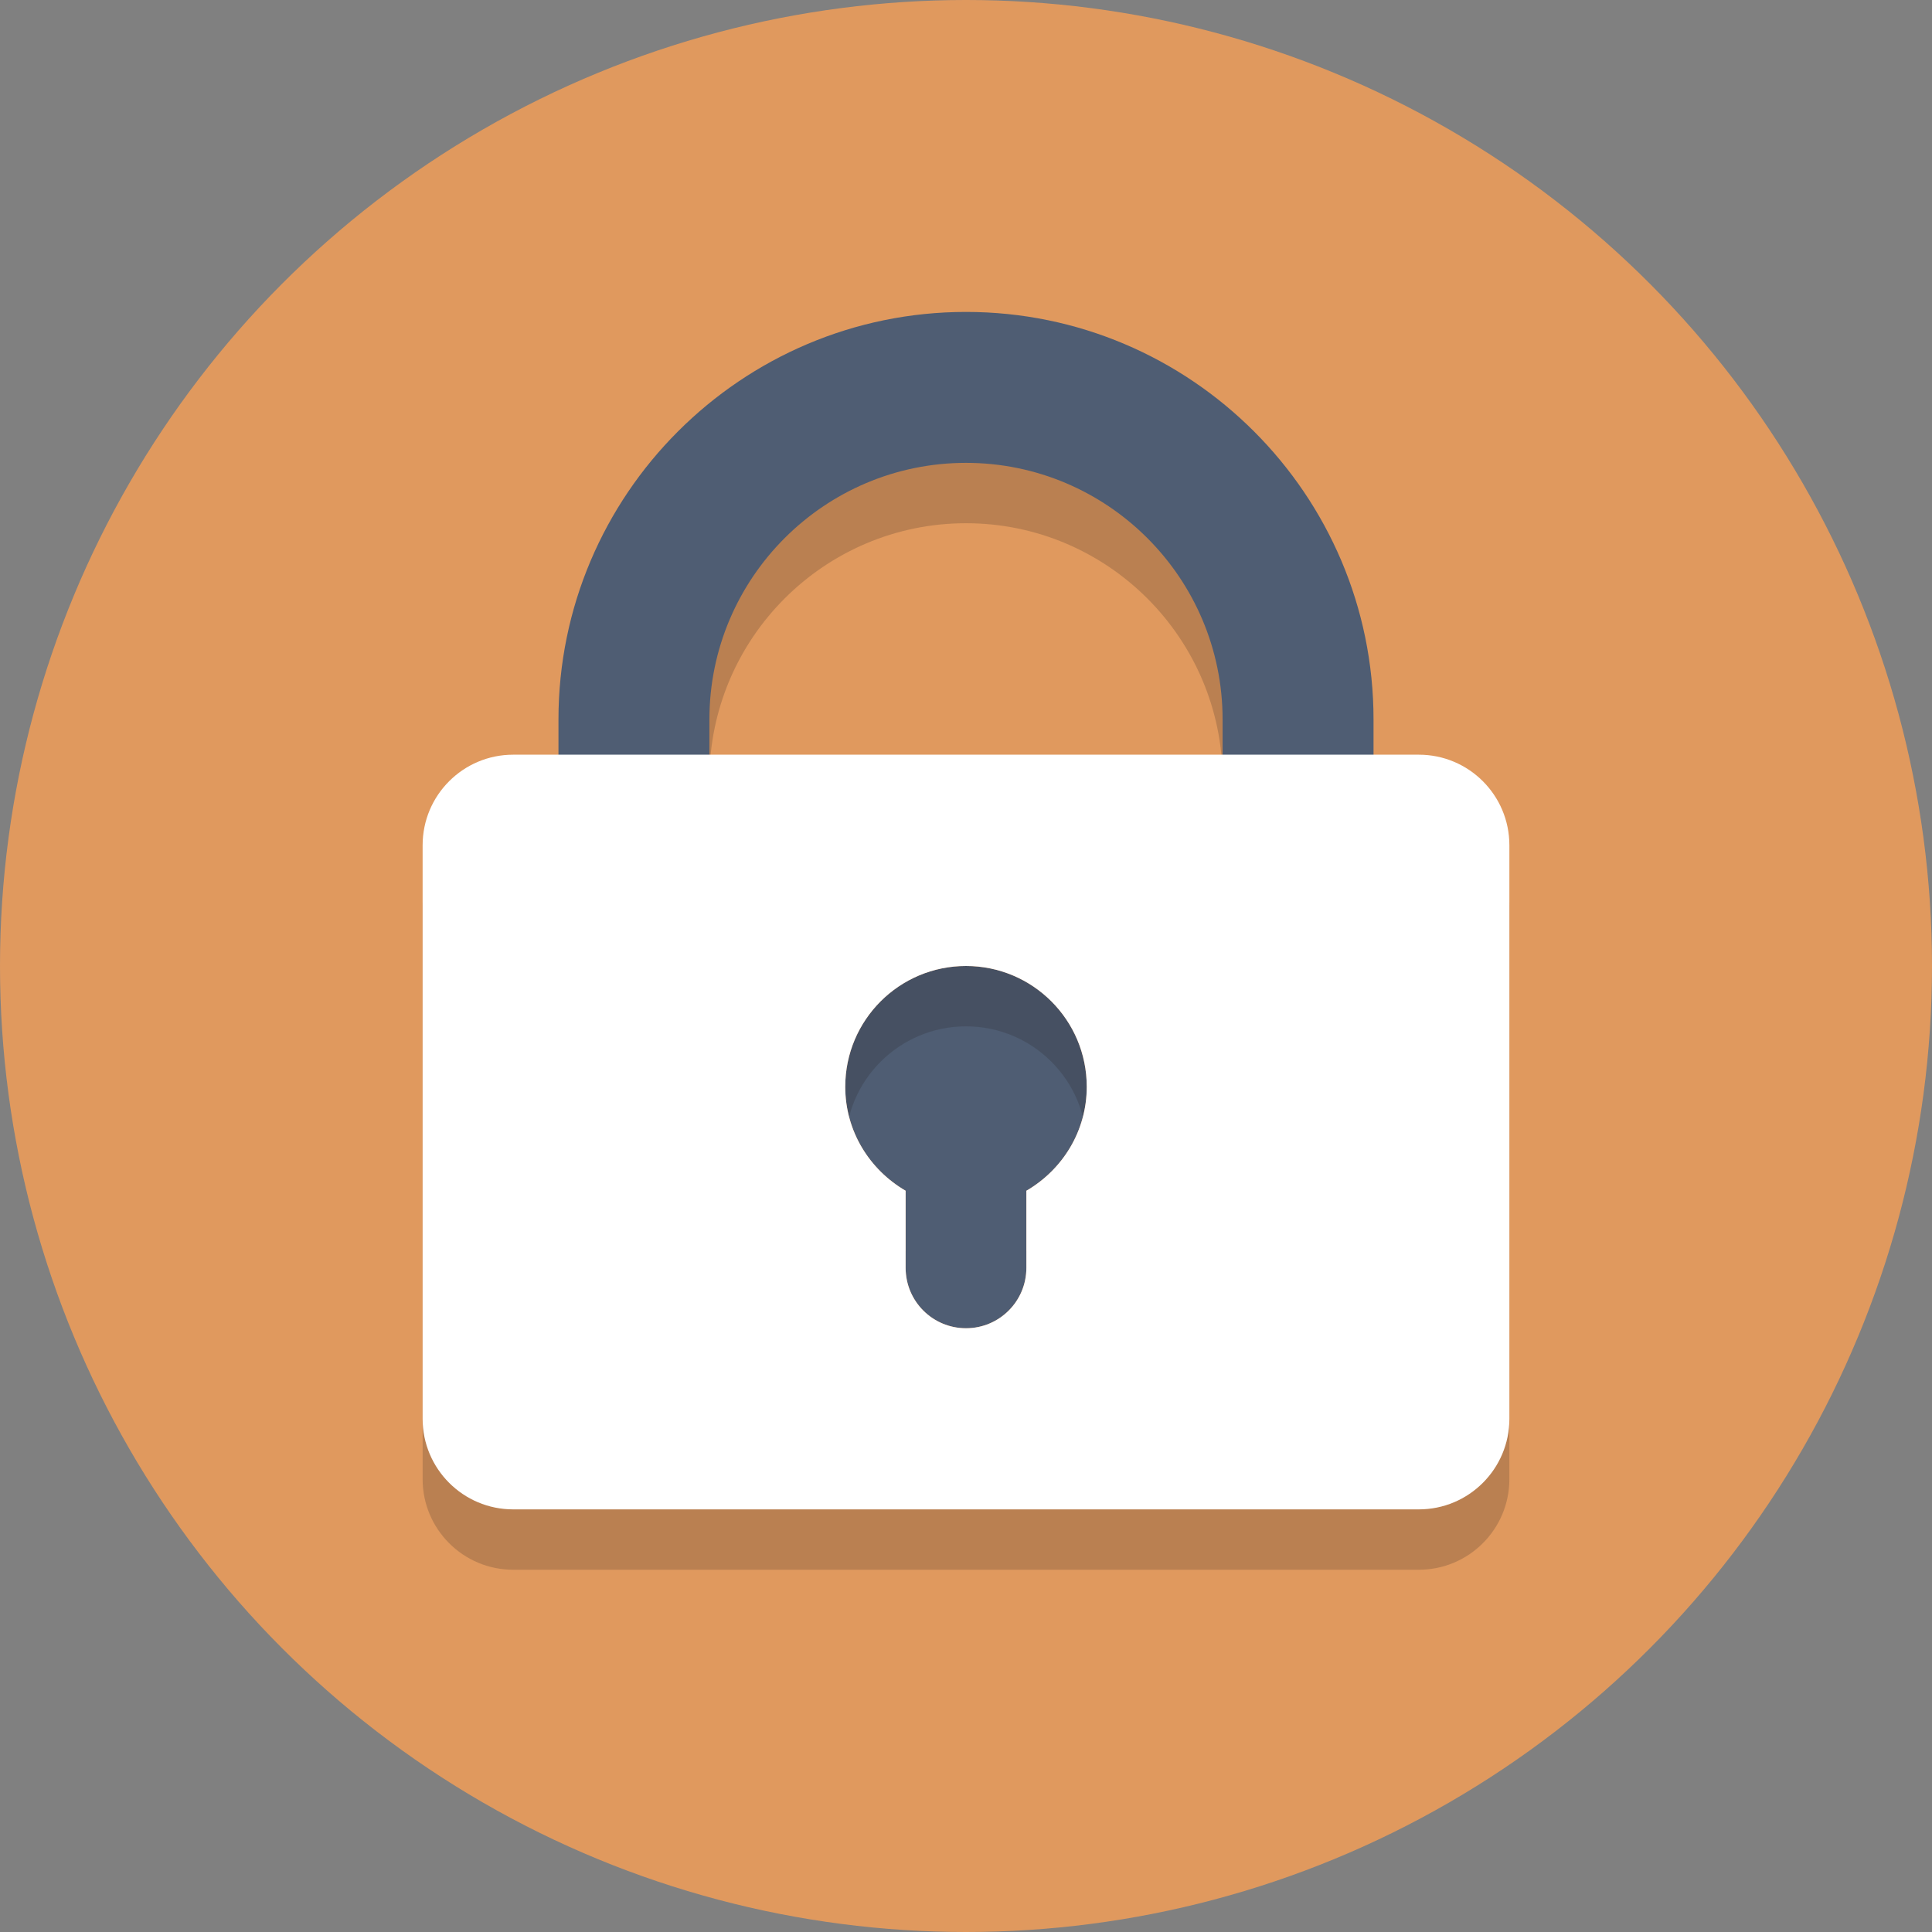 <?xml version="1.0" ?><svg enable-background="new 0 0 64 64" height="64px" version="1.1" viewBox="0 0 64 64" width="64px" xml:space="preserve" xmlns="http://www.w3.org/2000/svg" xmlns:xlink="http://www.w3.org/1999/xlink"><rect x="0" y="0" width="64" height="64" fill="#808080" stroke="none"/><g id="Layer_1"><g><circle cx="32" cy="32" fill="#E0995E" r="32"/></g><g opacity="0.2"><g><path d="M45.5,33.167h-5v-7.334c0-4.687-3.813-8.5-8.5-8.5s-8.5,3.813-8.5,8.5v7.334h-5v-7.334     c0-7.444,6.056-13.5,13.5-13.5s13.5,6.056,13.5,13.5V33.167z" fill="#231F20"/></g></g><g><path d="M45.5,31.167h-5v-7.334c0-4.687-3.813-8.5-8.5-8.5s-8.5,3.813-8.5,8.5v7.334h-5v-7.334    c0-7.444,6.056-13.5,13.5-13.5s13.5,6.056,13.5,13.5V31.167z" fill="#4F5D73"/></g><g><g><path d="M32,32c-2.209,0-4,1.791-4,4c0,1.477,0.809,2.752,2,3.445V42c0,1.105,0.895,2,2,2s2-0.895,2-2v-2.555     c1.191-0.693,2-1.968,2-3.445C36,33.791,34.209,32,32,32z" fill="#4F5D73"/></g></g><g opacity="0.2"><path d="M47,27H17c-1.657,0-3,1.343-3,3v19c0,1.657,1.343,3,3,3h30c1.657,0,3-1.343,3-3V30    C50,28.343,48.657,27,47,27z M34,41.445V44c0,1.105-0.895,2-2,2s-2-0.895-2-2v-2.555c-1.191-0.693-2-1.968-2-3.445    c0-2.209,1.791-4,4-4s4,1.791,4,4C36,39.477,35.191,40.752,34,41.445z" fill="#231F20"/></g><g><path d="M47,25H17c-1.657,0-3,1.343-3,3v19c0,1.657,1.343,3,3,3h30c1.657,0,3-1.343,3-3V28    C50,26.343,48.657,25,47,25z M34,39.445V42c0,1.105-0.895,2-2,2s-2-0.895-2-2v-2.555c-1.191-0.693-2-1.968-2-3.445    c0-2.209,1.791-4,4-4s4,1.791,4,4C36,37.477,35.191,38.752,34,39.445z" fill="#fff"/></g></g><g id="Layer_2"/></svg>
